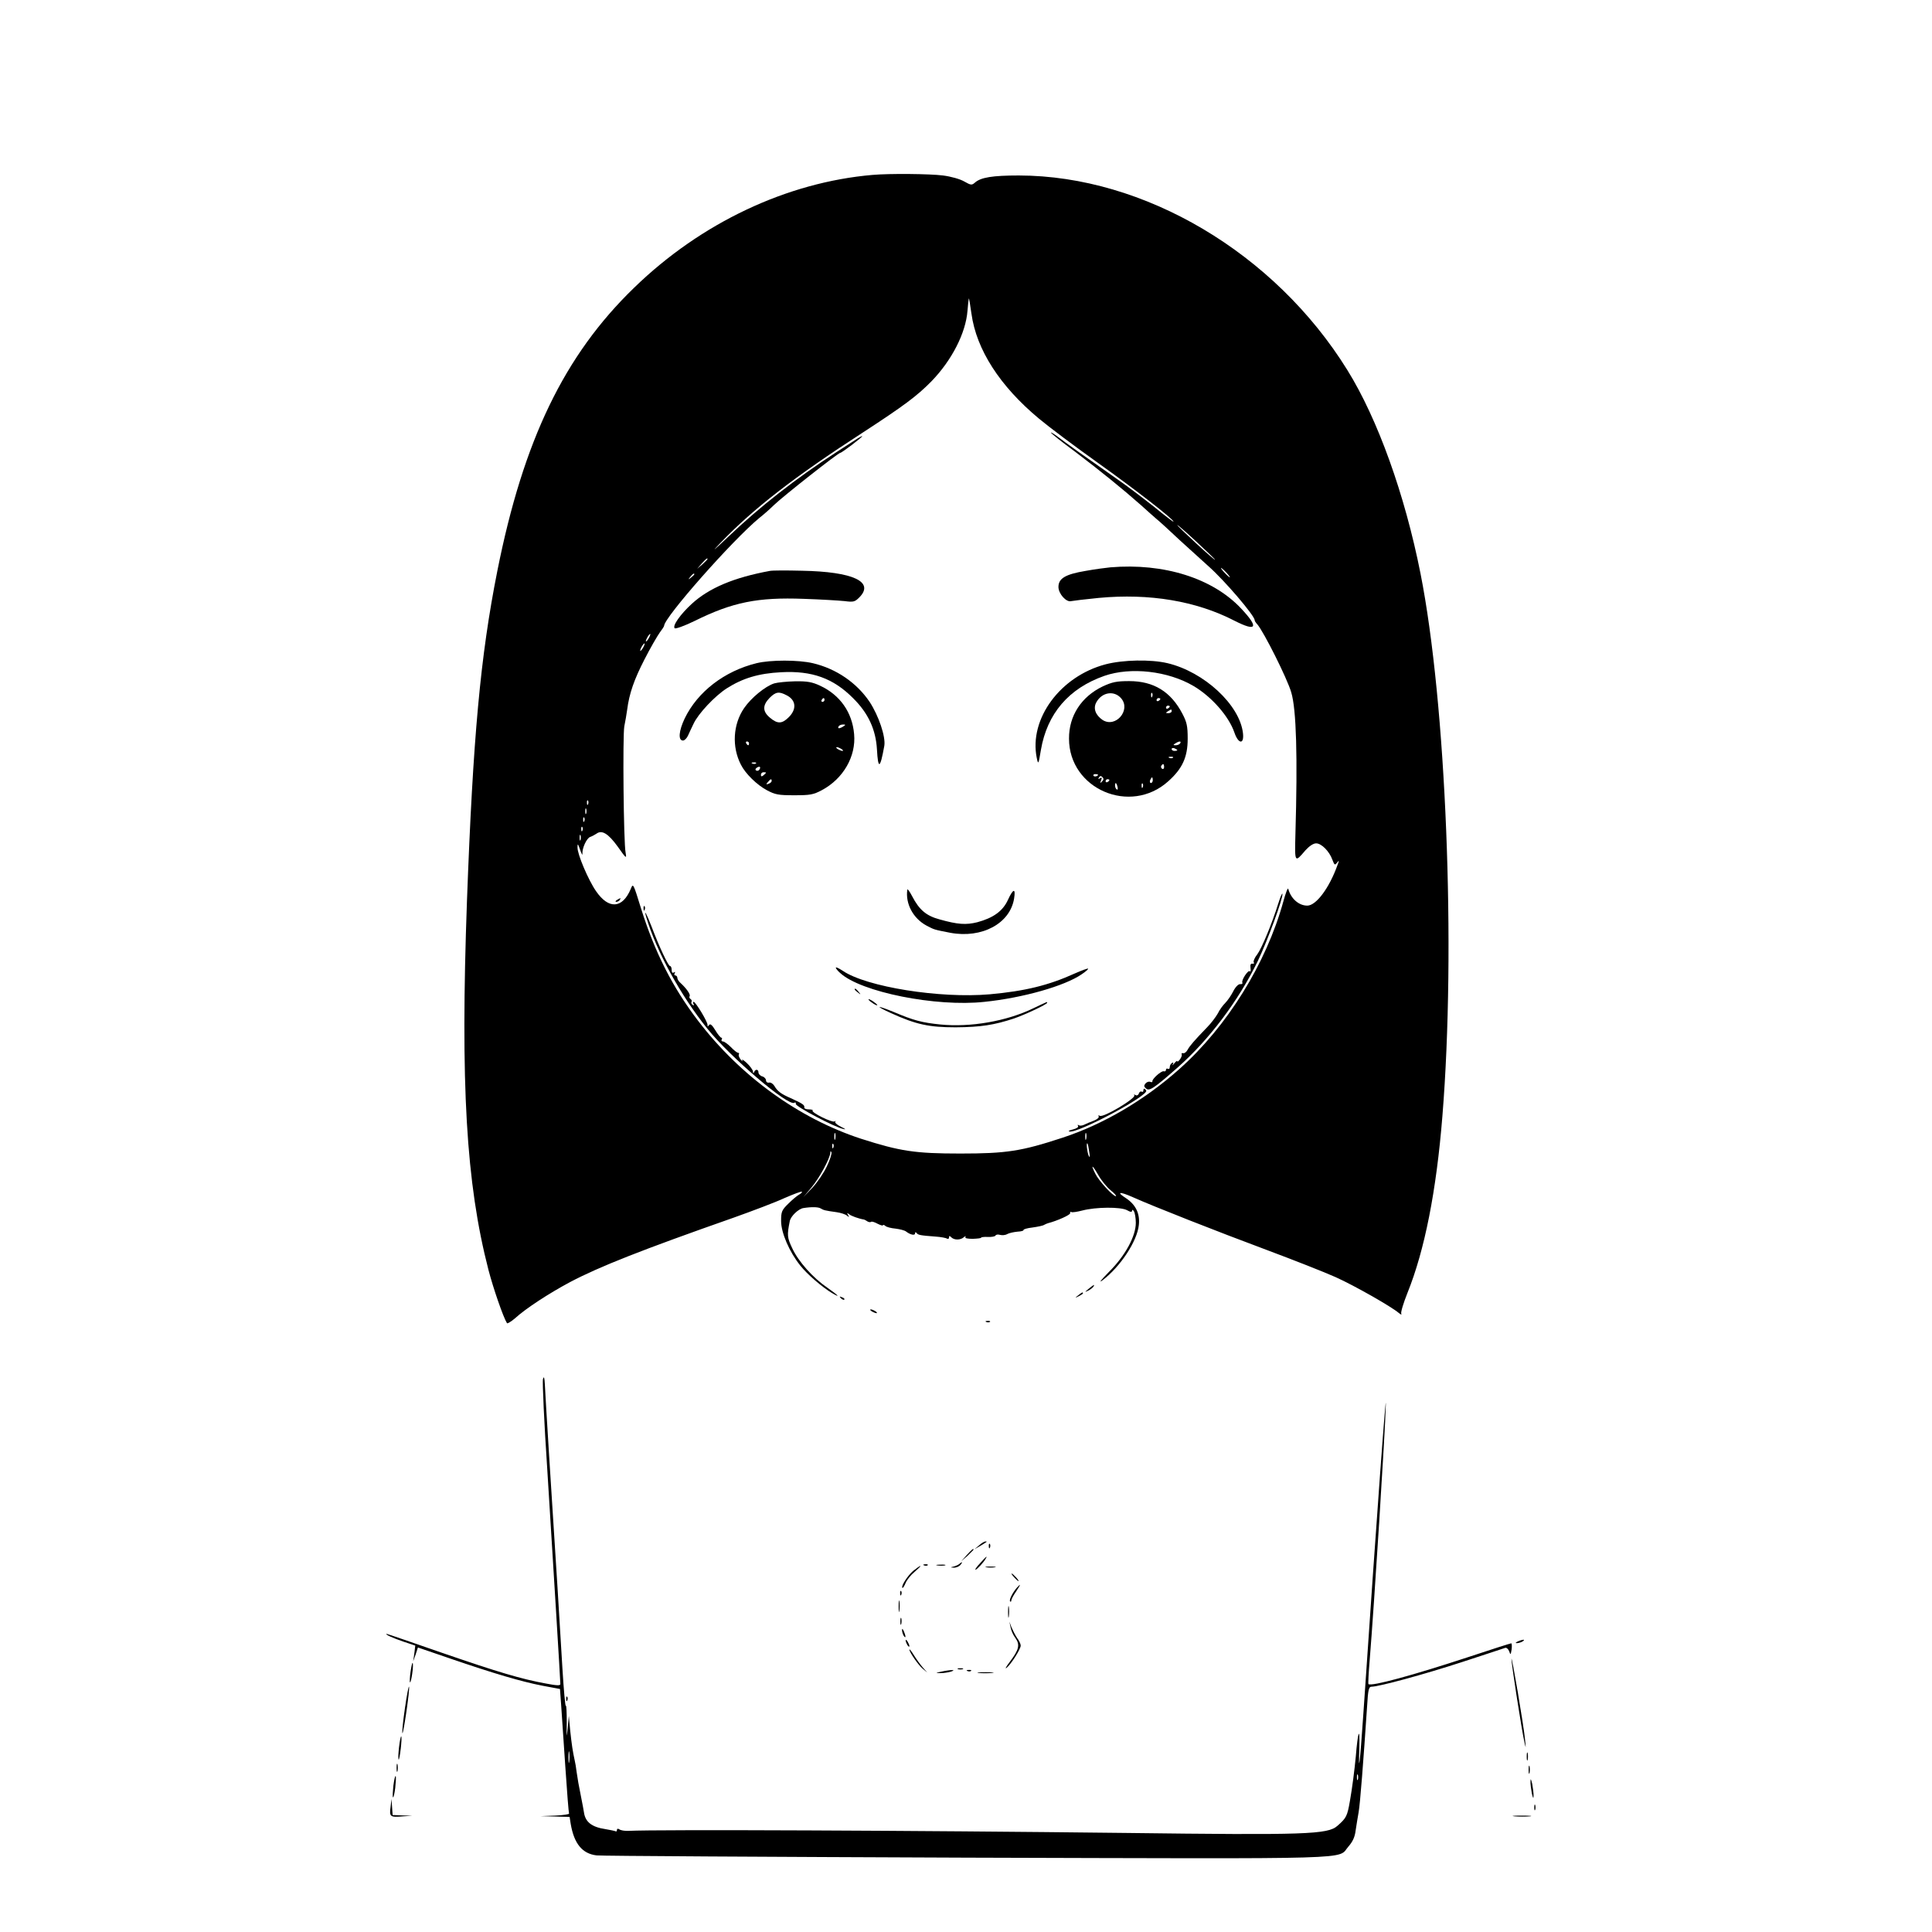 <?xml version="1.0" standalone="no"?>
<!DOCTYPE svg PUBLIC "-//W3C//DTD SVG 20010904//EN"
 "http://www.w3.org/TR/2001/REC-SVG-20010904/DTD/svg10.dtd">
<svg version="1.0" xmlns="http://www.w3.org/2000/svg"
 width="1024pt" height="1024pt" viewBox="0 0 1024 1024"
 preserveAspectRatio="xMidYMid meet">

<g transform="translate(0,1024) scale(0.1,-0.1)"
fill="#000000" stroke="none">
<path d="M4625 9313 c-454 -39 -910 -254 -1264 -598 -370 -358 -587 -808 -725
-1501 -90 -453 -129 -881 -161 -1749 -35 -973 -5 -1495 114 -1956 25 -96 78
-250 98 -282 2 -4 22 8 43 26 57 52 178 131 292 192 156 82 379 170 866 341
101 36 223 82 270 104 48 21 89 36 92 34 3 -3 -4 -10 -15 -16 -11 -6 -37 -28
-57 -48 -35 -34 -38 -43 -38 -92 0 -62 44 -164 102 -236 36 -46 117 -115 167
-145 49 -29 36 -14 -24 28 -76 52 -153 138 -186 209 -27 57 -28 69 -13 144 5
26 46 65 72 69 44 7 79 6 92 -2 15 -9 20 -11 85 -20 21 -3 46 -11 54 -18 12
-10 13 -9 6 3 -7 12 -6 13 6 4 11 -9 49 -23 79 -28 3 -1 11 -5 18 -10 7 -4 16
-5 19 -2 3 3 18 -1 34 -10 16 -8 29 -12 29 -8 0 4 6 2 13 -4 7 -6 31 -12 54
-14 23 -3 47 -9 55 -15 23 -18 48 -23 48 -10 0 7 3 8 8 2 8 -11 20 -13 99 -19
29 -2 57 -7 62 -11 6 -3 11 -1 11 6 0 10 3 10 12 1 16 -16 50 -15 67 1 8 6 11
7 8 1 -4 -7 10 -10 39 -10 24 1 44 3 44 6 0 3 16 5 35 4 19 -1 38 2 41 7 3 6
14 7 24 4 11 -3 28 -2 38 4 11 6 35 11 55 13 20 1 34 5 32 9 -3 3 19 10 47 13
29 4 57 10 62 14 6 3 16 8 21 9 47 12 119 44 117 53 -1 6 1 9 6 6 5 -3 31 1
58 8 72 19 203 20 237 2 19 -11 27 -11 27 -3 0 7 4 6 10 -3 5 -8 10 -36 10
-61 0 -71 -56 -175 -144 -262 -40 -41 -55 -59 -33 -43 95 72 184 207 193 293
7 61 -17 109 -69 143 -53 34 -33 36 39 4 107 -48 445 -181 708 -279 142 -53
307 -118 365 -144 102 -46 295 -156 335 -190 11 -9 16 -11 13 -4 -4 6 11 56
33 111 91 226 153 539 185 937 72 889 20 2188 -116 2875 -83 419 -227 820
-388 1079 -385 621 -1077 1030 -1741 1031 -139 0 -202 -10 -233 -38 -16 -14
-21 -14 -56 6 -22 13 -72 27 -113 32 -69 9 -285 11 -373 3z m524 -736 c26
-190 151 -384 358 -556 50 -42 191 -148 312 -234 199 -142 401 -299 401 -312
0 -3 -46 32 -102 78 -57 45 -145 112 -196 147 -143 100 -281 198 -318 227 -19
14 -34 23 -34 20 0 -3 57 -49 128 -101 136 -103 254 -199 349 -283 32 -29 69
-62 82 -73 14 -11 70 -62 125 -114 56 -51 124 -113 151 -137 84 -74 245 -262
245 -286 0 -4 6 -14 14 -22 34 -39 159 -288 180 -361 27 -90 34 -341 22 -752
-4 -152 -4 -152 53 -85 21 23 42 37 57 37 28 0 70 -42 86 -87 11 -29 13 -30
25 -15 11 14 12 13 2 -13 -43 -121 -113 -215 -160 -215 -45 0 -87 37 -101 89
-2 8 -14 -22 -26 -67 -91 -329 -297 -662 -552 -889 -184 -164 -402 -292 -618
-363 -219 -72 -298 -84 -542 -84 -240 0 -319 12 -528 79 -329 108 -639 332
-863 626 -135 177 -228 361 -301 593 -42 136 -42 136 -55 104 -44 -104 -117
-109 -184 -11 -41 59 -99 196 -98 231 0 23 2 22 14 -13 8 -22 13 -31 12 -20
-2 29 22 82 41 89 9 3 24 11 33 17 29 22 63 1 113 -68 45 -64 48 -66 42 -33
-11 55 -16 620 -7 670 5 25 12 64 15 87 11 87 37 161 92 268 31 61 68 124 80
141 13 17 24 34 24 37 0 44 363 455 505 572 23 18 57 48 76 67 51 49 342 278
353 278 8 0 116 82 116 88 0 2 -10 -3 -23 -11 -13 -8 -64 -41 -113 -73 -217
-141 -406 -289 -574 -449 -81 -77 -93 -86 -40 -31 174 181 392 350 754 584
218 142 286 193 362 270 109 112 183 257 192 375 3 37 6 66 8 65 1 -2 7 -38
13 -81z m1291 -1304 c0 -3 -45 36 -100 87 -55 51 -100 94 -100 97 0 3 45 -36
100 -87 55 -51 100 -94 100 -97z m-2690 4 c0 -2 -12 -14 -27 -28 l-28 -24 24
28 c23 25 31 32 31 24z m2750 -72 c13 -14 21 -25 18 -25 -2 0 -15 11 -28 25
-13 14 -21 25 -18 25 2 0 15 -11 28 -25z m-2820 -9 c0 -2 -8 -10 -17 -17 -16
-13 -17 -12 -4 4 13 16 21 21 21 13z m-240 -336 c-6 -11 -13 -20 -16 -20 -2 0
0 9 6 20 6 11 13 20 16 20 2 0 0 -9 -6 -20z m-30 -50 c-6 -11 -13 -20 -16 -20
-2 0 0 9 6 20 6 11 13 20 16 20 2 0 0 -9 -6 -20z m-293 -832 c-3 -8 -6 -5 -6
6 -1 11 2 17 5 13 3 -3 4 -12 1 -19z m-10 -50 c-3 -7 -5 -2 -5 12 0 14 2 19 5
13 2 -7 2 -19 0 -25z m-10 -40 c-3 -8 -6 -5 -6 6 -1 11 2 17 5 13 3 -3 4 -12
1 -19z m-10 -50 c-3 -8 -6 -5 -6 6 -1 11 2 17 5 13 3 -3 4 -12 1 -19z m-10
-50 c-3 -7 -5 -2 -5 12 0 14 2 19 5 13 2 -7 2 -19 0 -25z m1350 -1585 c-3 -10
-5 -4 -5 12 0 17 2 24 5 18 2 -7 2 -21 0 -30z m1330 0 c-3 -10 -5 -4 -5 12 0
17 2 24 5 18 2 -7 2 -21 0 -30z m-1340 -45 c-3 -8 -6 -5 -6 6 -1 11 2 17 5 13
3 -3 4 -12 1 -19z m1356 -23 c5 -28 4 -34 -3 -20 -8 19 -14 73 -6 64 2 -2 6
-22 9 -44z m-1391 -78 c-16 -34 -50 -84 -76 -112 l-48 -50 42 50 c42 49 99
155 101 185 0 10 2 11 6 2 2 -7 -8 -40 -25 -75z m1505 -126 c21 -17 33 -31 27
-31 -15 0 -89 80 -108 118 -27 53 -17 50 14 -4 16 -29 46 -66 67 -83z"/>
<path d="M5885 7233 c-22 -2 -82 -10 -132 -19 -107 -18 -143 -40 -143 -85 0
-36 42 -83 68 -75 9 2 75 10 146 17 268 25 516 -16 719 -121 118 -60 131 -37
35 65 -150 160 -409 242 -693 218z"/>
<path d="M4080 7214 c-190 -35 -321 -90 -413 -174 -62 -57 -104 -117 -91 -130
5 -4 53 13 106 39 202 100 335 126 578 117 91 -3 188 -9 217 -12 46 -6 54 -4
77 19 83 83 -31 137 -304 142 -80 2 -156 2 -170 -1z"/>
<path d="M4010 6725 c-171 -42 -313 -152 -381 -293 -31 -65 -36 -117 -9 -117
8 0 19 11 26 25 6 14 20 43 30 64 25 54 113 147 175 187 86 55 171 80 289 86
164 9 277 -32 382 -138 80 -79 120 -166 126 -271 6 -109 17 -104 39 19 8 48
-30 160 -78 233 -68 101 -177 176 -301 205 -77 18 -224 18 -298 0z"/>
<path d="M5860 6719 c-240 -63 -407 -289 -365 -496 8 -37 9 -36 22 42 33 193
148 327 337 393 139 48 336 26 472 -54 95 -56 186 -159 216 -245 21 -63 53
-67 46 -5 -17 150 -206 325 -400 371 -89 21 -236 18 -328 -6z"/>
<path d="M4104 6618 c-48 -15 -123 -77 -160 -131 -59 -86 -66 -205 -17 -300
24 -48 85 -107 137 -135 45 -24 62 -27 146 -27 84 0 101 3 146 27 113 60 182
179 171 297 -10 116 -75 208 -181 257 -41 19 -67 24 -131 23 -44 -1 -94 -6
-111 -11z m65 -63 c50 -25 55 -73 12 -116 -36 -36 -60 -37 -100 -3 -40 33 -40
66 -2 105 33 33 50 35 90 14z m201 -25 c0 -5 -5 -10 -11 -10 -5 0 -7 5 -4 10
3 6 8 10 11 10 2 0 4 -4 4 -10z m100 -140 c-20 -13 -33 -13 -25 0 3 6 14 10
23 10 15 0 15 -2 2 -10z m-500 -90 c0 -5 -2 -10 -4 -10 -3 0 -8 5 -11 10 -3 6
-1 10 4 10 6 0 11 -4 11 -10z m490 -30 c8 -5 11 -10 5 -10 -5 0 -17 5 -25 10
-8 5 -10 10 -5 10 6 0 17 -5 25 -10z m-453 -76 c-3 -3 -12 -4 -19 -1 -8 3 -5
6 6 6 11 1 17 -2 13 -5z m18 -33 c-3 -6 -11 -8 -17 -5 -6 4 -5 9 3 15 16 10
23 4 14 -10z m35 -16 c0 -2 -6 -8 -13 -14 -10 -8 -14 -7 -14 2 0 8 6 14 14 14
7 0 13 -1 13 -2z m30 -44 c0 -5 -7 -12 -16 -15 -14 -5 -15 -4 -4 9 14 17 20
19 20 6z"/>
<path d="M5845 6602 c-113 -54 -180 -156 -179 -277 0 -267 325 -407 526 -226
75 67 103 128 103 226 0 68 -5 88 -28 132 -61 117 -152 173 -282 173 -67 0
-90 -5 -140 -28z m98 -64 c52 -62 -30 -158 -99 -114 -38 26 -51 62 -33 94 30
54 95 64 132 20z m164 10 c-3 -8 -6 -5 -6 6 -1 11 2 17 5 13 3 -3 4 -12 1 -19z
m43 -12 c0 -3 -4 -8 -10 -11 -5 -3 -10 -1 -10 4 0 6 5 11 10 11 6 0 10 -2 10
-4z m50 -40 c0 -3 -4 -8 -10 -11 -5 -3 -10 -1 -10 4 0 6 5 11 10 11 6 0 10 -2
10 -4z m10 -26 c0 -5 -8 -10 -17 -10 -15 0 -16 2 -3 10 19 12 20 12 20 0z m45
-170 c-3 -5 -14 -10 -23 -10 -15 0 -15 2 -2 10 20 13 33 13 25 0z m-15 -36 c0
-2 -7 -4 -15 -4 -8 0 -15 4 -15 10 0 5 7 7 15 4 8 -4 15 -8 15 -10z m-23 -40
c-3 -3 -12 -4 -19 -1 -8 3 -5 6 6 6 11 1 17 -2 13 -5z m-47 -50 c0 -8 -5 -12
-10 -9 -6 4 -8 11 -5 16 9 14 15 11 15 -7z m-350 -40 c0 -8 -19 -13 -24 -6 -3
5 1 9 9 9 8 0 15 -2 15 -3z m21 -36 c-10 -11 -11 -9 -5 6 6 15 4 17 -6 11 -9
-6 -11 -4 -5 4 5 9 10 10 18 2 8 -8 7 -14 -2 -23z m269 7 c0 -8 -4 -15 -10
-15 -5 0 -7 7 -4 15 4 8 8 15 10 15 2 0 4 -7 4 -15z m-230 1 c0 -3 -4 -8 -10
-11 -5 -3 -10 -1 -10 4 0 6 5 11 10 11 6 0 10 -2 10 -4z m43 -36 c3 -11 1 -18
-4 -14 -5 3 -9 12 -9 20 0 20 7 17 13 -6z m134 -2 c-3 -8 -6 -5 -6 6 -1 11 2
17 5 13 3 -3 4 -12 1 -19z"/>
<path d="M4809 5525 c-11 -75 31 -153 102 -191 42 -22 39 -21 126 -38 167 -31
317 49 338 182 9 56 -5 53 -33 -8 -27 -59 -77 -95 -162 -118 -60 -15 -104 -12
-200 15 -71 19 -108 51 -145 122 -13 25 -25 42 -26 36z"/>
<path d="M6776 5454 c-34 -109 -88 -239 -112 -272 -14 -17 -22 -37 -19 -42 4
-6 1 -9 -7 -8 -9 2 -12 -5 -10 -22 2 -14 1 -22 -4 -18 -9 9 -47 -50 -39 -61 2
-5 -3 -8 -12 -7 -10 0 -25 -15 -37 -39 -11 -22 -31 -50 -42 -61 -12 -12 -30
-36 -39 -55 -10 -18 -36 -53 -59 -76 -65 -67 -90 -96 -102 -118 -6 -11 -16
-19 -23 -17 -7 1 -10 -1 -8 -5 3 -5 -1 -17 -9 -28 -8 -10 -14 -15 -14 -10 0 5
-7 0 -16 -11 -8 -10 -12 -13 -8 -5 5 9 3 12 -4 7 -7 -4 -12 -14 -12 -22 0 -8
-4 -12 -10 -9 -5 3 -10 1 -10 -5 0 -7 -5 -10 -12 -8 -12 4 -64 -42 -60 -54 1
-4 -4 -5 -12 -2 -7 3 -18 -1 -25 -9 -9 -11 -8 -17 4 -27 17 -14 41 1 168 113
166 147 320 351 423 562 52 108 137 340 131 358 -1 5 -11 -17 -21 -49z"/>
<path d="M3270 5470 c-9 -6 -10 -10 -3 -10 6 0 15 5 18 10 8 12 4 12 -15 0z"/>
<path d="M3411 5424 c0 -11 3 -14 6 -6 3 7 2 16 -1 19 -3 4 -6 -2 -5 -13z"/>
<path d="M3425 5380 c53 -180 182 -416 324 -592 123 -153 429 -413 461 -393 6
4 9 1 8 -6 -3 -13 205 -123 252 -133 16 -4 12 0 -13 12 -20 10 -34 22 -30 27
5 4 3 5 -4 1 -14 -7 -125 48 -116 58 4 3 -6 6 -20 6 -15 0 -26 5 -24 11 2 12
-9 20 -73 49 -51 22 -70 37 -86 65 -7 11 -19 19 -28 17 -9 -2 -16 4 -16 12 0
8 -9 18 -20 21 -11 3 -20 13 -20 21 0 17 -16 19 -23 2 -4 -9 -6 -8 -6 3 -1 8
-15 28 -33 45 -17 16 -28 22 -24 14 4 -8 1 -6 -8 4 -8 10 -13 23 -10 27 3 5 1
9 -4 9 -5 0 -22 13 -38 30 -16 16 -35 30 -42 30 -7 0 -10 5 -7 10 3 6 3 10 -2
10 -4 0 -19 18 -32 40 -17 28 -27 36 -33 27 -6 -9 -8 -9 -8 1 0 18 -63 121
-73 122 -5 0 -5 -5 -1 -12 4 -7 3 -8 -5 -4 -6 4 -9 11 -6 16 3 5 1 11 -5 15
-6 4 -8 10 -5 15 6 9 -16 40 -47 69 -10 8 -18 21 -18 28 0 7 -5 13 -11 13 -5
0 -7 5 -3 12 4 7 3 8 -4 4 -8 -5 -12 0 -12 13 0 12 -4 21 -9 21 -9 0 -58 104
-96 205 -27 70 -44 102 -30 55z"/>
<path d="M4430 5111 c0 -4 10 -17 23 -28 109 -101 508 -181 765 -153 204 21
425 84 515 146 21 14 37 28 34 30 -2 2 -33 -9 -69 -25 -141 -64 -265 -94 -452
-111 -264 -23 -654 39 -780 125 -20 13 -36 21 -36 16z"/>
<path d="M4530 4996 c0 -2 8 -10 18 -17 15 -13 16 -12 3 4 -13 16 -21 21 -21
13z"/>
<path d="M4604 4941 c7 -11 46 -35 46 -28 0 3 -12 12 -26 22 -15 9 -23 12 -20
6z"/>
<path d="M5475 4895 c-141 -68 -333 -101 -491 -85 -99 10 -142 22 -244 65 -95
39 -107 36 -17 -5 132 -60 201 -75 342 -75 133 1 204 12 310 47 63 22 175 75
175 83 0 6 7 9 -75 -30z"/>
<path d="M6060 4459 c0 -5 -4 -8 -9 -5 -5 3 -12 -1 -15 -10 -3 -9 -11 -12 -18
-8 -7 4 -10 4 -6 -1 13 -14 -165 -121 -183 -109 -7 4 -9 3 -6 -3 4 -6 -8 -16
-26 -23 -17 -6 -40 -16 -50 -21 -10 -5 -23 -7 -29 -3 -6 4 -8 3 -4 -4 3 -6 -7
-13 -26 -18 -18 -4 -28 -9 -21 -11 40 -14 424 191 408 217 -8 13 -15 13 -15
-1z"/>
<path d="M5770 3409 c-22 -18 -22 -19 -3 -10 12 6 25 16 28 21 9 15 3 12 -25
-11z"/>
<path d="M5714 3374 c-18 -14 -18 -15 4 -4 12 6 22 13 22 15 0 8 -5 6 -26 -11z"/>
<path d="M4457 3359 c7 -7 15 -10 18 -7 3 3 -2 9 -12 12 -14 6 -15 5 -6 -5z"/>
<path d="M4620 3290 c8 -5 20 -10 25 -10 6 0 3 5 -5 10 -8 5 -19 10 -25 10 -5
0 -3 -5 5 -10z"/>
<path d="M5228 3233 c7 -3 16 -2 19 1 4 3 -2 6 -13 5 -11 0 -14 -3 -6 -6z"/>
<path d="M2878 2931 c-4 -13 6 -231 23 -485 31 -496 69 -1113 69 -1132 0 -9
-20 -8 -77 3 -131 24 -252 60 -551 163 -158 55 -289 100 -292 100 -14 -1 32
-22 88 -41 l63 -21 -5 -42 -6 -41 13 36 12 37 175 -60 c228 -78 373 -121 487
-143 l91 -17 6 -82 c3 -44 13 -191 22 -326 9 -135 18 -248 20 -252 3 -4 -30
-9 -73 -11 l-78 -3 77 -2 77 -2 6 -38 c18 -104 61 -157 137 -166 24 -3 907 -8
1964 -12 2123 -6 1959 -11 2021 59 22 25 34 50 38 84 4 26 11 71 16 98 8 45
25 264 45 563 5 86 9 102 23 102 39 0 282 66 481 131 118 39 221 72 228 75 7
2 16 -6 21 -18 7 -21 8 -20 13 10 2 18 1 32 -2 32 -4 0 -108 -33 -231 -74
-289 -95 -512 -156 -526 -142 -2 2 1 61 7 132 23 280 82 1207 85 1344 4 121
-46 -556 -119 -1635 -18 -266 -27 -335 -21 -175 3 114 -8 84 -19 -50 -6 -65
-19 -168 -31 -235 -14 -81 -19 -91 -66 -132 -51 -46 -164 -50 -1124 -38 -1115
13 -2475 19 -2635 11 -19 -1 -41 3 -47 8 -8 5 -13 4 -13 -3 0 -7 -3 -10 -8 -7
-4 2 -28 7 -52 11 -74 11 -108 38 -115 90 -2 11 -8 47 -15 80 -14 70 -17 87
-24 135 -2 20 -7 47 -10 60 -10 45 -16 84 -24 160 l-7 75 -6 -65 c-6 -56 -6
-52 -5 32 0 53 -2 92 -5 87 -3 -6 -11 84 -18 198 -7 114 -19 307 -26 428 -30
464 -65 1022 -67 1075 -2 39 -5 48 -10 31z m139 -2028 c-2 -16 -4 -5 -4 22 0
28 2 40 4 28 2 -13 2 -35 0 -50z m4180 -95 c-3 -7 -5 -2 -5 12 0 14 2 19 5 13
2 -7 2 -19 0 -25z"/>
<path d="M5189 2049 l-24 -20 30 17 c39 24 40 24 28 24 -6 0 -21 -9 -34 -21z"/>
<path d="M5241 2044 c0 -11 3 -14 6 -6 3 7 2 16 -1 19 -3 4 -6 -2 -5 -13z"/>
<path d="M5124 1998 l-29 -33 33 29 c17 17 32 31 32 33 0 8 -8 1 -36 -29z"/>
<path d="M5194 1954 c-17 -18 -28 -34 -24 -34 7 0 43 38 54 58 12 20 3 13 -30
-24z"/>
<path d="M5085 1951 c-6 -5 -19 -11 -30 -14 -19 -4 -19 -5 1 -6 12 0 27 6 34
14 14 16 10 20 -5 6z"/>
<path d="M4898 1943 c7 -3 16 -2 19 1 4 3 -2 6 -13 5 -11 0 -14 -3 -6 -6z"/>
<path d="M4968 1943 c12 -2 30 -2 40 0 9 3 -1 5 -23 4 -22 0 -30 -2 -17 -4z"/>
<path d="M4840 1914 c-30 -26 -66 -82 -57 -90 2 -3 10 9 17 26 7 17 29 44 49
60 19 17 33 30 29 30 -4 0 -20 -12 -38 -26z"/>
<path d="M5228 1933 c12 -2 32 -2 45 0 12 2 2 4 -23 4 -25 0 -35 -2 -22 -4z"/>
<path d="M5375 1880 c10 -11 20 -20 23 -20 3 0 -3 9 -13 20 -10 11 -20 20 -23
20 -3 0 3 -9 13 -20z"/>
<path d="M5388 1823 c-22 -26 -41 -64 -34 -71 3 -3 6 -1 6 5 0 6 11 27 25 47
26 39 28 47 3 19z"/>
<path d="M4771 1794 c0 -11 3 -14 6 -6 3 7 2 16 -1 19 -3 4 -6 -2 -5 -13z"/>
<path d="M4763 1725 c0 -27 2 -38 4 -22 2 15 2 37 0 50 -2 12 -4 0 -4 -28z"/>
<path d="M5343 1695 c0 -27 2 -38 4 -22 2 15 2 37 0 50 -2 12 -4 0 -4 -28z"/>
<path d="M4772 1645 c0 -16 2 -22 5 -12 2 9 2 23 0 30 -3 6 -5 -1 -5 -18z"/>
<path d="M5356 1616 c3 -17 14 -43 26 -58 25 -36 19 -61 -29 -125 -20 -26 -28
-41 -18 -33 24 19 75 100 75 118 0 8 -8 26 -19 40 -10 15 -23 41 -30 57 l-11
30 6 -29z"/>
<path d="M4781 1600 c0 -8 4 -22 9 -30 12 -18 12 -2 0 25 -6 13 -9 15 -9 5z"/>
<path d="M4800 1545 c0 -5 5 -17 10 -25 5 -8 10 -10 10 -5 0 6 -5 17 -10 25
-5 8 -10 11 -10 5z"/>
<path d="M8045 1540 c-13 -6 -15 -9 -5 -9 8 0 22 4 30 9 18 12 2 12 -25 0z"/>
<path d="M4820 1497 c0 -14 47 -82 71 -102 l24 -20 -24 27 c-13 15 -34 44 -47
65 -13 21 -24 35 -24 30z"/>
<path d="M8011 1447 c-1 -20 54 -376 69 -442 8 -35 8 -33 3 15 -7 75 -71 450
-72 427z"/>
<path d="M2176 1379 c-4 -28 -5 -53 -3 -56 3 -2 8 19 12 47 4 28 5 53 2 56 -2
3 -7 -19 -11 -47z"/>
<path d="M5078 1393 c6 -2 18 -2 25 0 6 3 1 5 -13 5 -14 0 -19 -2 -12 -5z"/>
<path d="M4990 1380 c-34 -7 -34 -7 -5 -8 17 0 41 4 55 8 33 11 0 11 -50 0z"/>
<path d="M5128 1383 c7 -3 16 -2 19 1 4 3 -2 6 -13 5 -11 0 -14 -3 -6 -6z"/>
<path d="M5187 1373 c18 -2 50 -2 70 0 21 2 7 4 -32 4 -38 0 -55 -2 -38 -4z"/>
<path d="M2146 1185 c-10 -70 -16 -128 -13 -131 5 -6 40 232 35 246 -2 6 -12
-45 -22 -115z"/>
<path d="M3001 1234 c0 -11 3 -14 6 -6 3 7 2 16 -1 19 -3 4 -6 -2 -5 -13z"/>
<path d="M2115 980 c-4 -34 -5 -63 -2 -66 2 -3 7 23 11 57 4 33 5 63 3 66 -3
2 -8 -23 -12 -57z"/>
<path d="M8092 930 c0 -19 2 -27 5 -17 2 9 2 25 0 35 -3 9 -5 1 -5 -18z"/>
<path d="M2102 870 c0 -19 2 -27 5 -17 2 9 2 25 0 35 -3 9 -5 1 -5 -18z"/>
<path d="M8102 860 c0 -19 2 -27 5 -17 2 9 2 25 0 35 -3 9 -5 1 -5 -18z"/>
<path d="M2085 775 c-3 -31 -5 -59 -2 -61 3 -3 8 20 12 51 3 31 5 59 2 61 -3
3 -8 -20 -12 -51z"/>
<path d="M8112 800 c-1 -14 3 -43 7 -65 6 -26 9 -31 9 -15 1 14 -3 43 -7 65
-6 26 -9 31 -9 15z"/>
<path d="M2070 661 c-7 -50 -2 -54 66 -48 l49 3 -52 2 -52 2 -3 43 -3 42 -5
-44z"/>
<path d="M8132 660 c0 -14 2 -19 5 -12 2 6 2 18 0 25 -3 6 -5 1 -5 -13z"/>
<path d="M8028 613 c23 -2 59 -2 80 0 20 2 1 4 -43 4 -44 0 -61 -2 -37 -4z"/>
</g>
</svg>
